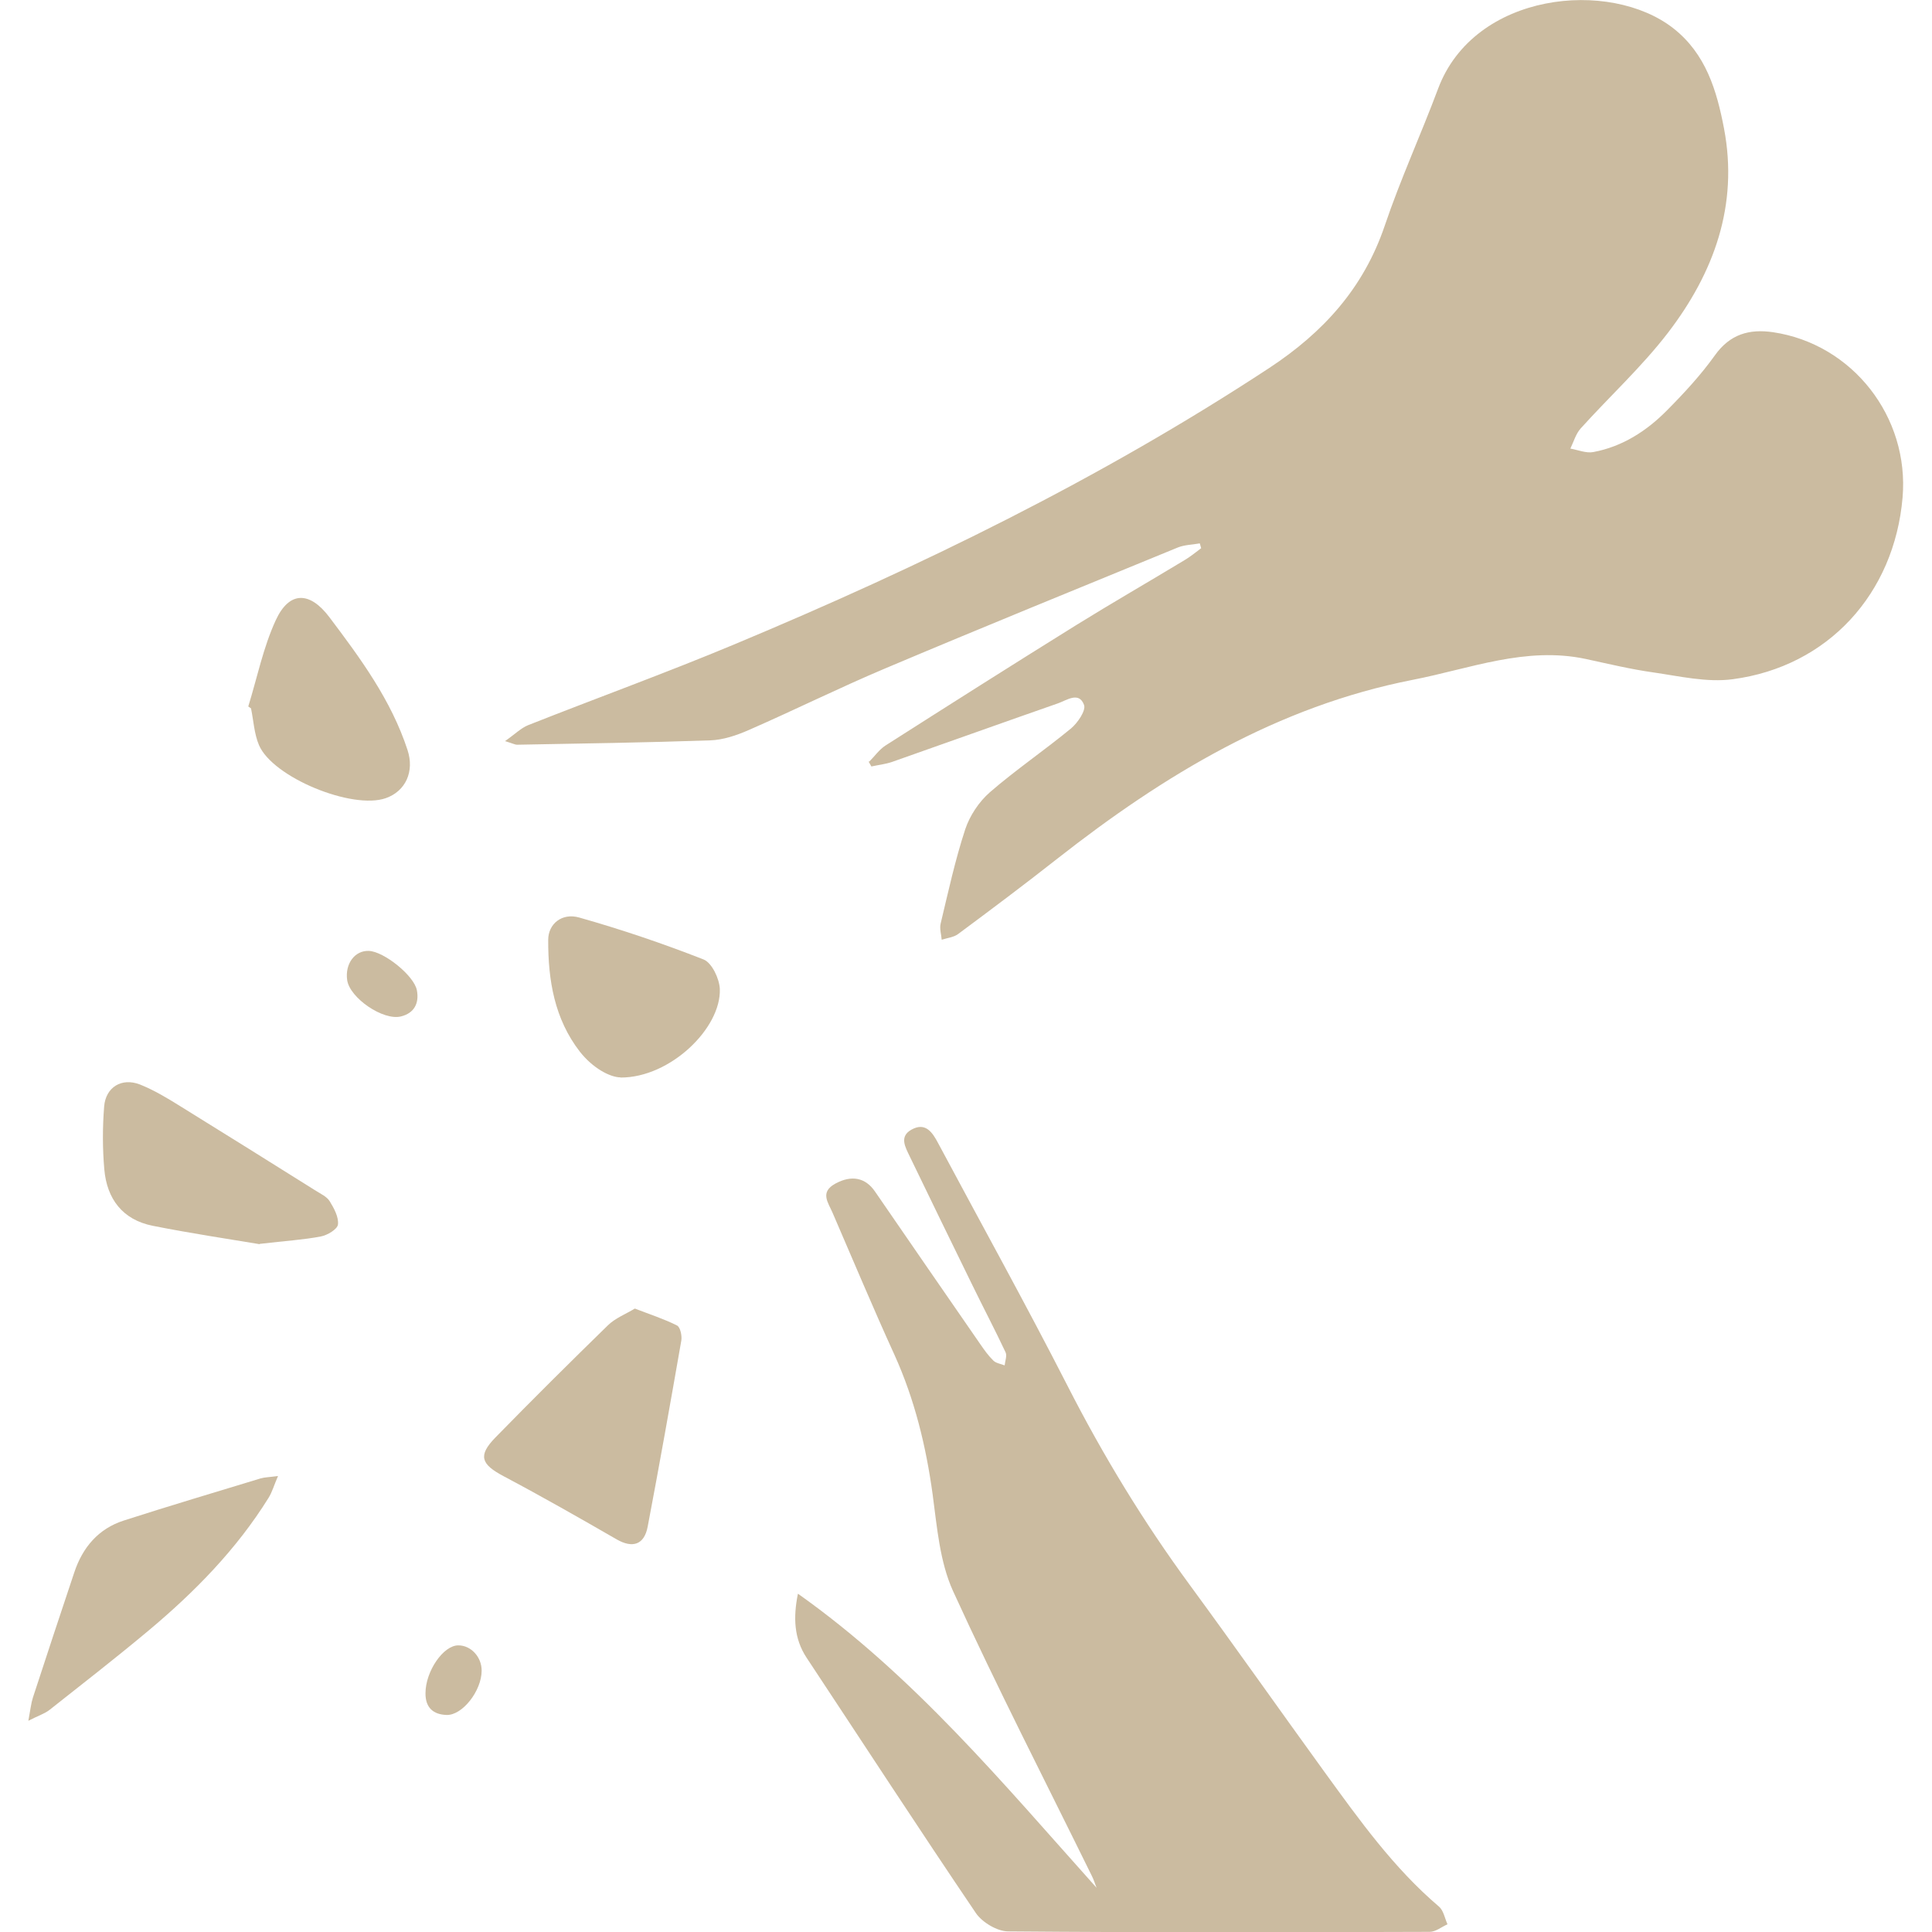 <?xml version="1.0" encoding="UTF-8"?>
<svg id="Layer_1" data-name="Layer 1" xmlns="http://www.w3.org/2000/svg" viewBox="0 0 128 128">
  <defs>
    <style>
      .cls-1 {
        fill: #cbbba0;
        stroke-width: 0px;
      }
    </style>
  </defs>
  <path class="cls-1" d="m57.59,50.46c.36-.36.66-.8,1.08-1.07,4.2-2.68,8.41-5.35,12.64-7.98,2.37-1.47,4.79-2.86,7.17-4.3.39-.23.74-.52,1.1-.79-.03-.11-.06-.21-.09-.32-.48.09-1,.09-1.45.27-6.48,2.66-12.97,5.3-19.43,8.03-3.03,1.28-5.99,2.75-9.01,4.07-.8.35-1.68.65-2.54.68-4.27.15-8.54.21-12.81.29-.12,0-.24-.07-.79-.24.66-.46,1.06-.87,1.54-1.06,4.55-1.8,9.16-3.47,13.68-5.36,12.3-5.14,24.24-10.96,35.41-18.3,3.6-2.37,6.25-5.3,7.65-9.42,1.04-3.08,2.4-6.04,3.54-9.09,2.4-6.4,11.38-7.29,15.59-3.99,2.15,1.69,2.87,4.12,3.35,6.63.97,5.09-.67,9.56-3.7,13.52-1.74,2.27-3.88,4.23-5.8,6.36-.32.36-.46.88-.68,1.33.51.09,1.05.32,1.52.23,1.93-.36,3.54-1.4,4.89-2.77,1.13-1.14,2.23-2.33,3.16-3.63,1-1.41,2.28-1.77,3.86-1.54,5.26.78,9.04,5.61,8.58,10.96-.55,6.37-4.94,11.19-11.25,12.03-1.71.23-3.52-.2-5.26-.45-1.5-.21-2.99-.57-4.47-.89-3.98-.85-7.67.64-11.47,1.38-8.97,1.76-16.49,6.31-23.55,11.85-2.16,1.7-4.36,3.35-6.57,4.99-.29.22-.72.26-1.09.38-.03-.36-.15-.74-.07-1.07.5-2.09.96-4.21,1.63-6.25.3-.9.91-1.82,1.63-2.45,1.72-1.49,3.62-2.78,5.38-4.23.44-.37,1-1.19.86-1.56-.34-.91-1.15-.3-1.73-.1-3.67,1.28-7.32,2.59-10.99,3.88-.44.15-.91.2-1.37.3-.06-.11-.12-.22-.19-.33Z"/>
  <path class="cls-1" d="m52.87,105.59c7.67,5.43,13.59,12.57,19.78,19.48-.1-.25-.18-.52-.3-.76-3.09-6.29-6.3-12.53-9.21-18.9-.88-1.94-1.06-4.24-1.35-6.4-.44-3.2-1.19-6.29-2.53-9.25-1.42-3.11-2.74-6.27-4.1-9.41-.29-.68-.86-1.36.18-1.93,1.08-.59,2-.4,2.63.52,2.32,3.38,4.65,6.75,6.98,10.12.26.38.54.77.87,1.09.18.17.49.21.74.31.03-.29.17-.64.06-.87-.7-1.49-1.47-2.95-2.19-4.43-1.39-2.84-2.78-5.69-4.16-8.55-.29-.61-.71-1.31.12-1.77.92-.51,1.38.17,1.76.89,2.87,5.37,5.82,10.69,8.59,16.11,2.35,4.6,5.02,8.99,8.08,13.16,3.03,4.13,5.97,8.31,8.97,12.45,2.29,3.15,4.55,6.32,7.55,8.87.3.26.38.77.56,1.17-.39.17-.78.5-1.18.5-9.31.03-18.61.05-27.92-.03-.73,0-1.73-.6-2.15-1.22-3.79-5.6-7.48-11.27-11.21-16.91-.84-1.27-.89-2.67-.58-4.22Z"/>
  <path class="cls-1" d="m42.07,86.7c1.01.39,1.94.69,2.79,1.12.21.11.33.67.28.99-.72,4.12-1.45,8.24-2.23,12.34-.23,1.2-1,1.44-2.05.84-2.48-1.43-4.97-2.85-7.5-4.19-1.49-.79-1.71-1.36-.54-2.56,2.45-2.51,4.94-4.98,7.45-7.43.49-.48,1.19-.75,1.8-1.12Z"/>
  <path class="cls-1" d="m17.2,82.43c-2.04-.34-4.58-.72-7.09-1.22-1.99-.4-3.03-1.78-3.2-3.74-.12-1.38-.12-2.78-.01-4.16.1-1.28,1.16-1.93,2.37-1.46.93.37,1.81.9,2.66,1.43,3.01,1.86,6.01,3.74,9.01,5.62.32.2.71.38.9.68.29.47.61,1.06.55,1.55-.04.31-.7.71-1.14.79-1.15.22-2.33.29-4.04.49Z"/>
  <path class="cls-1" d="m1.88,114c.14-.75.18-1.16.3-1.53.9-2.77,1.82-5.53,2.74-8.29.55-1.66,1.6-2.9,3.28-3.44,3.01-.97,6.04-1.87,9.06-2.79.27-.08.56-.08,1.16-.16-.27.62-.39,1.07-.63,1.45-2.12,3.41-4.9,6.24-7.96,8.8-2.14,1.79-4.34,3.5-6.53,5.23-.32.26-.75.39-1.43.74Z"/>
  <path class="cls-1" d="m16.45,46.8c.59-1.91.99-3.91,1.82-5.71.9-1.95,2.26-1.92,3.56-.19,2.06,2.73,4.09,5.49,5.17,8.79.47,1.43-.13,2.73-1.44,3.19-2.22.78-7.48-1.37-8.4-3.51-.32-.75-.36-1.62-.53-2.44-.06-.04-.13-.09-.19-.13Z"/>
  <path class="cls-1" d="m41.11,71.38c-.71-.01-1.84-.62-2.69-1.7-1.69-2.18-2.11-4.75-2.1-7.41,0-1.06.91-1.81,2.06-1.48,2.79.79,5.54,1.72,8.24,2.78.54.22,1.04,1.26,1.07,1.95.1,2.59-3.28,5.88-6.57,5.87Z"/>
  <path class="cls-1" d="m24.44,63c1,.04,3,1.64,3.18,2.61.16.85-.17,1.51-1.05,1.73-1.18.3-3.4-1.22-3.57-2.41-.15-1.08.51-1.97,1.44-1.93Z"/>
  <path class="cls-1" d="m31.91,110.69c0,1.32-1.27,2.97-2.33,2.93-.87-.03-1.4-.48-1.39-1.44,0-1.45,1.18-3.18,2.18-3.17.84,0,1.55.78,1.54,1.68Z"/>
</svg>